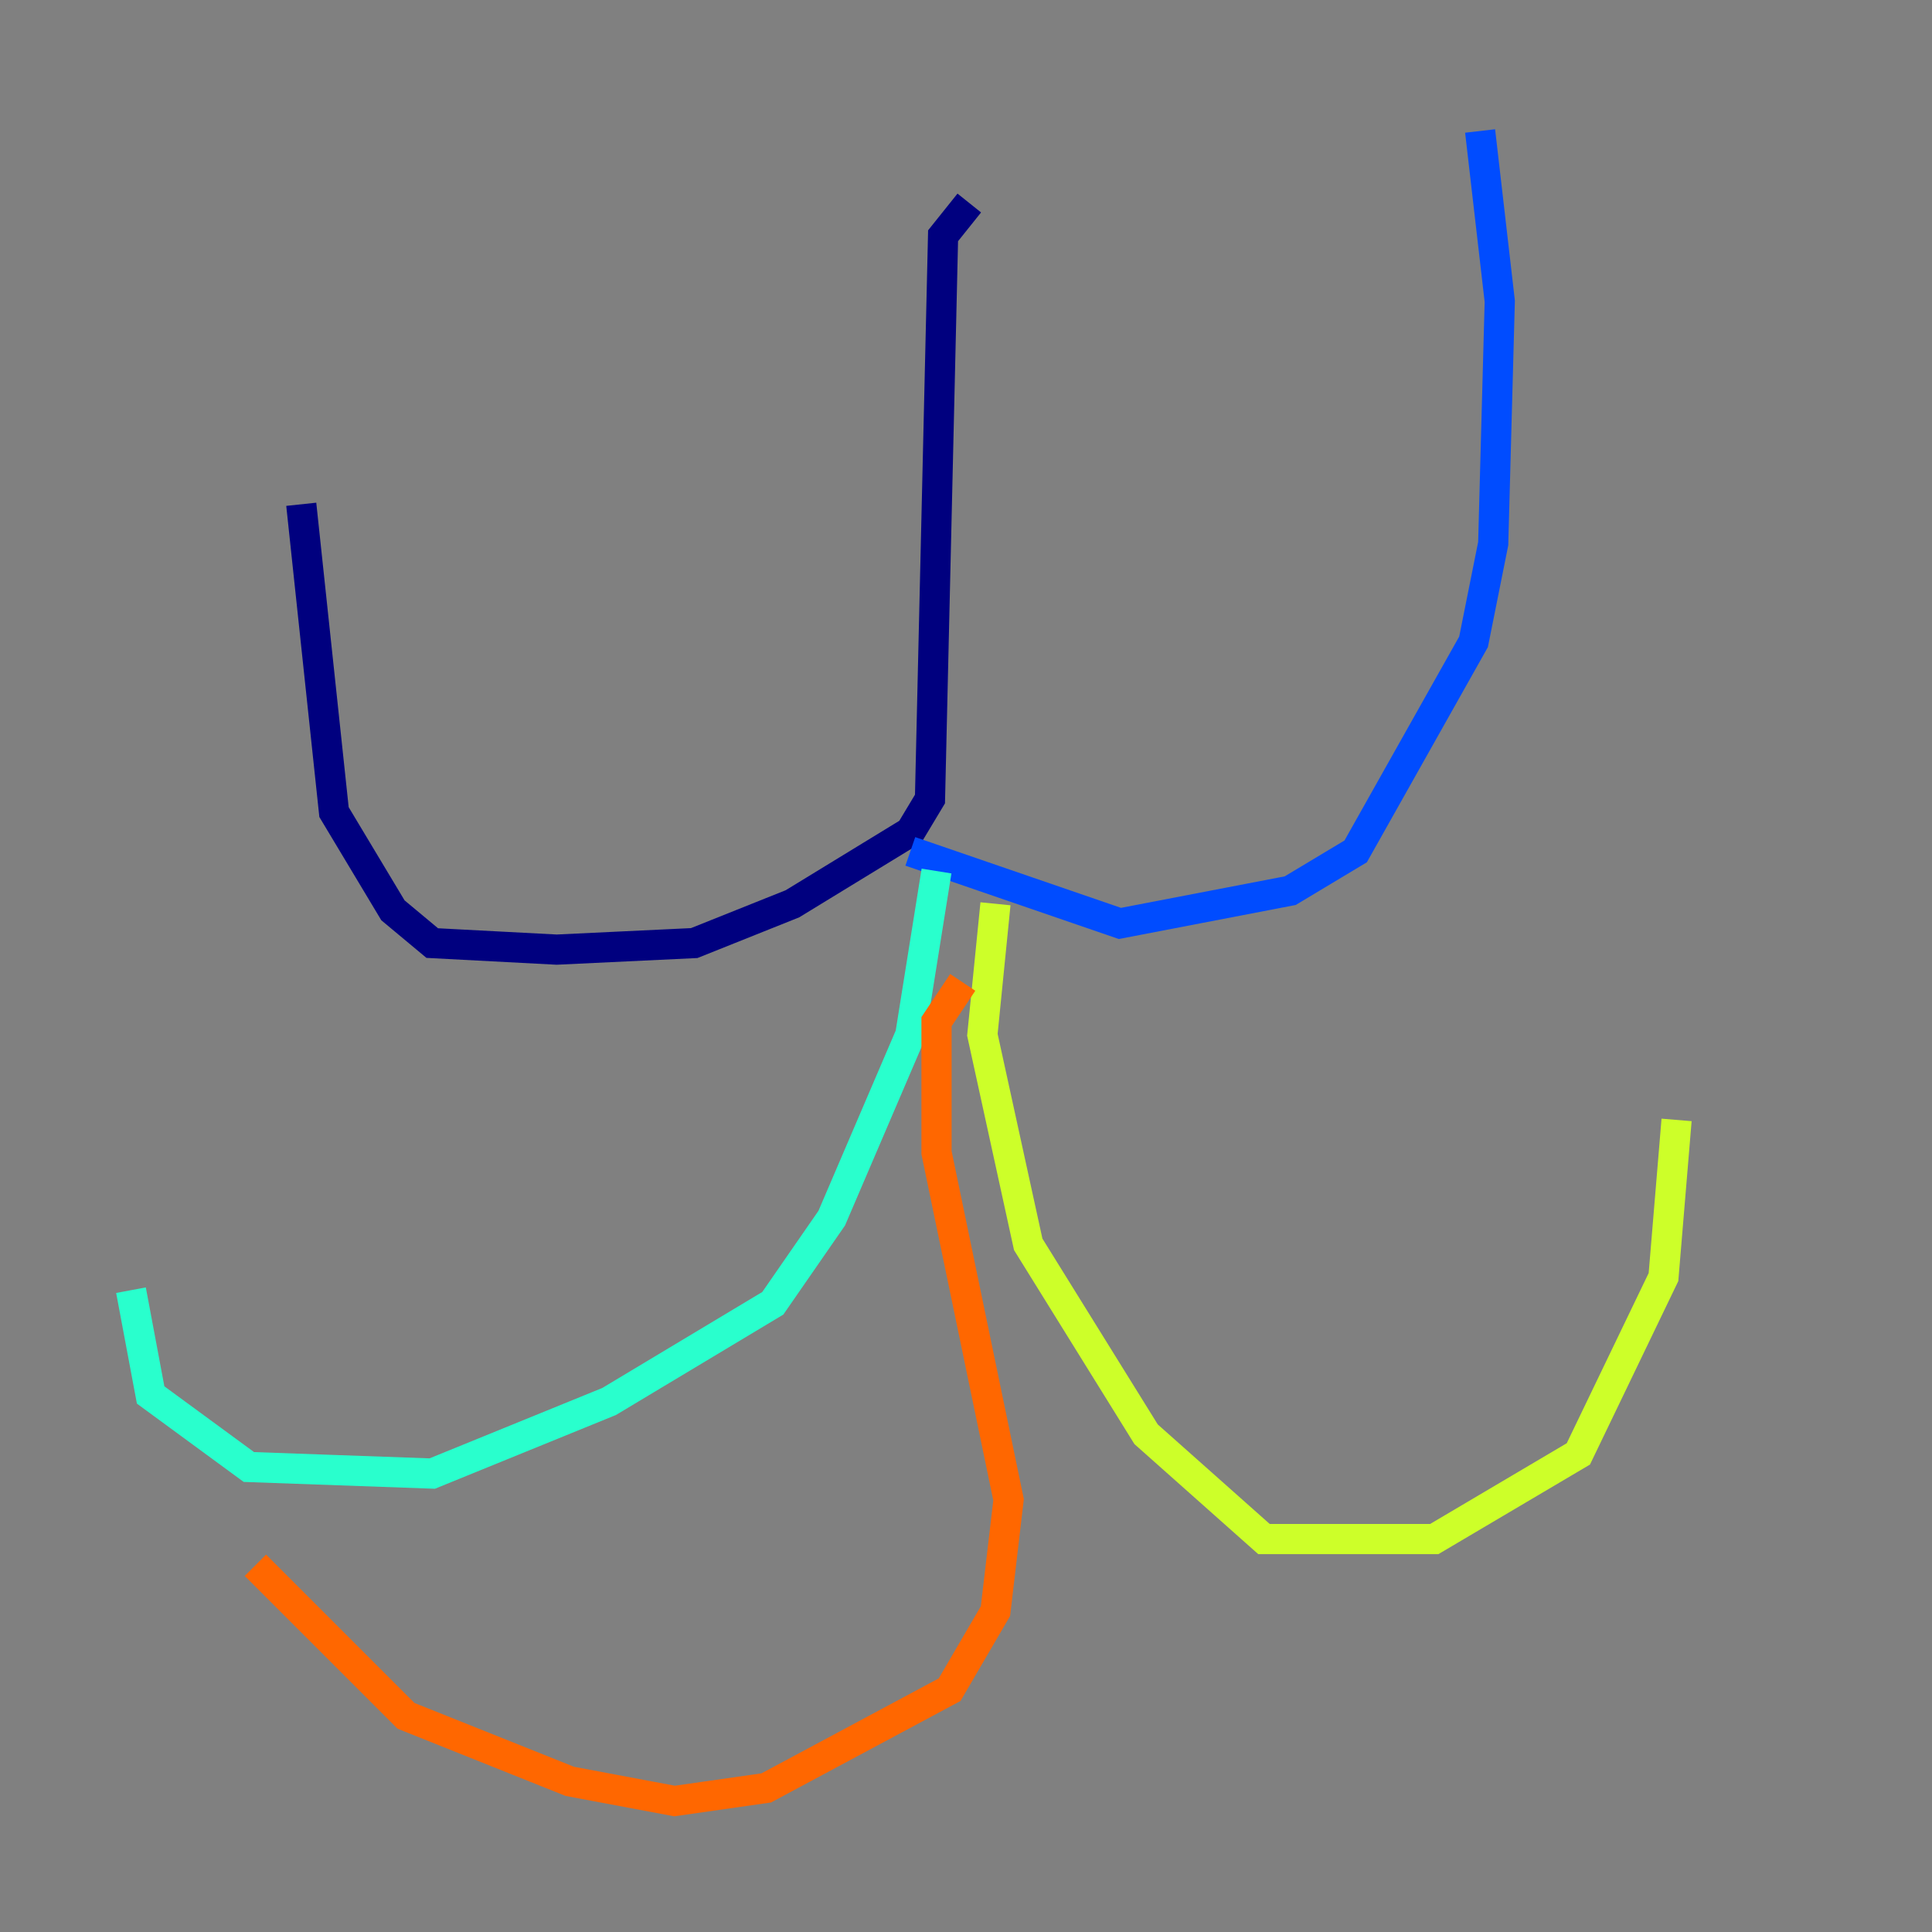 <?xml version="1.0" encoding="utf-8" ?>
<svg baseProfile="tiny" height="128" version="1.2" viewBox="0,0,128,128" width="128" xmlns="http://www.w3.org/2000/svg" xmlns:ev="http://www.w3.org/2001/xml-events" xmlns:xlink="http://www.w3.org/1999/xlink"><rect x="0" y="0" width="128" height="128" fill="#808080" stroke="none"/><defs /><polyline fill="none" points="64.217,13.451 62.481,15.62 61.614,52.936 60.312,55.105 52.502,59.878 45.993,62.481 36.881,62.915 28.637,62.481 26.034,60.312 22.129,53.803 19.959,33.41" stroke="#00007f" stroke-width="2" /><polyline fill="none" points="60.312,56.407 74.197,61.18 85.478,59.01 89.817,56.407 97.627,42.522 98.929,36.014 99.363,19.959 98.061,8.678" stroke="#004cff" stroke-width="2" /><polyline fill="none" points="62.047,57.709 60.312,68.556 55.105,80.705 51.2,86.346 40.352,92.854 28.637,97.627 16.488,97.193 9.98,92.42 8.678,85.478" stroke="#29ffcd" stroke-width="2" /><polyline fill="none" points="65.953,59.878 65.085,68.556 68.122,82.441 75.932,95.024 83.742,101.966 95.024,101.966 104.57,96.325 110.21,84.61 111.078,74.197" stroke="#cdff29" stroke-width="2" /><polyline fill="none" points="63.783,65.085 62.047,67.688 62.047,76.366 66.82,99.363 65.953,106.739 62.915,111.946 50.766,118.454 44.691,119.322 37.749,118.02 26.902,113.681 16.922,103.702" stroke="#ff6700" stroke-width="2" /><polyline fill="none" points="68.122,109.776 68.122,109.776" stroke="#7f0000" stroke-width="2" /></svg>